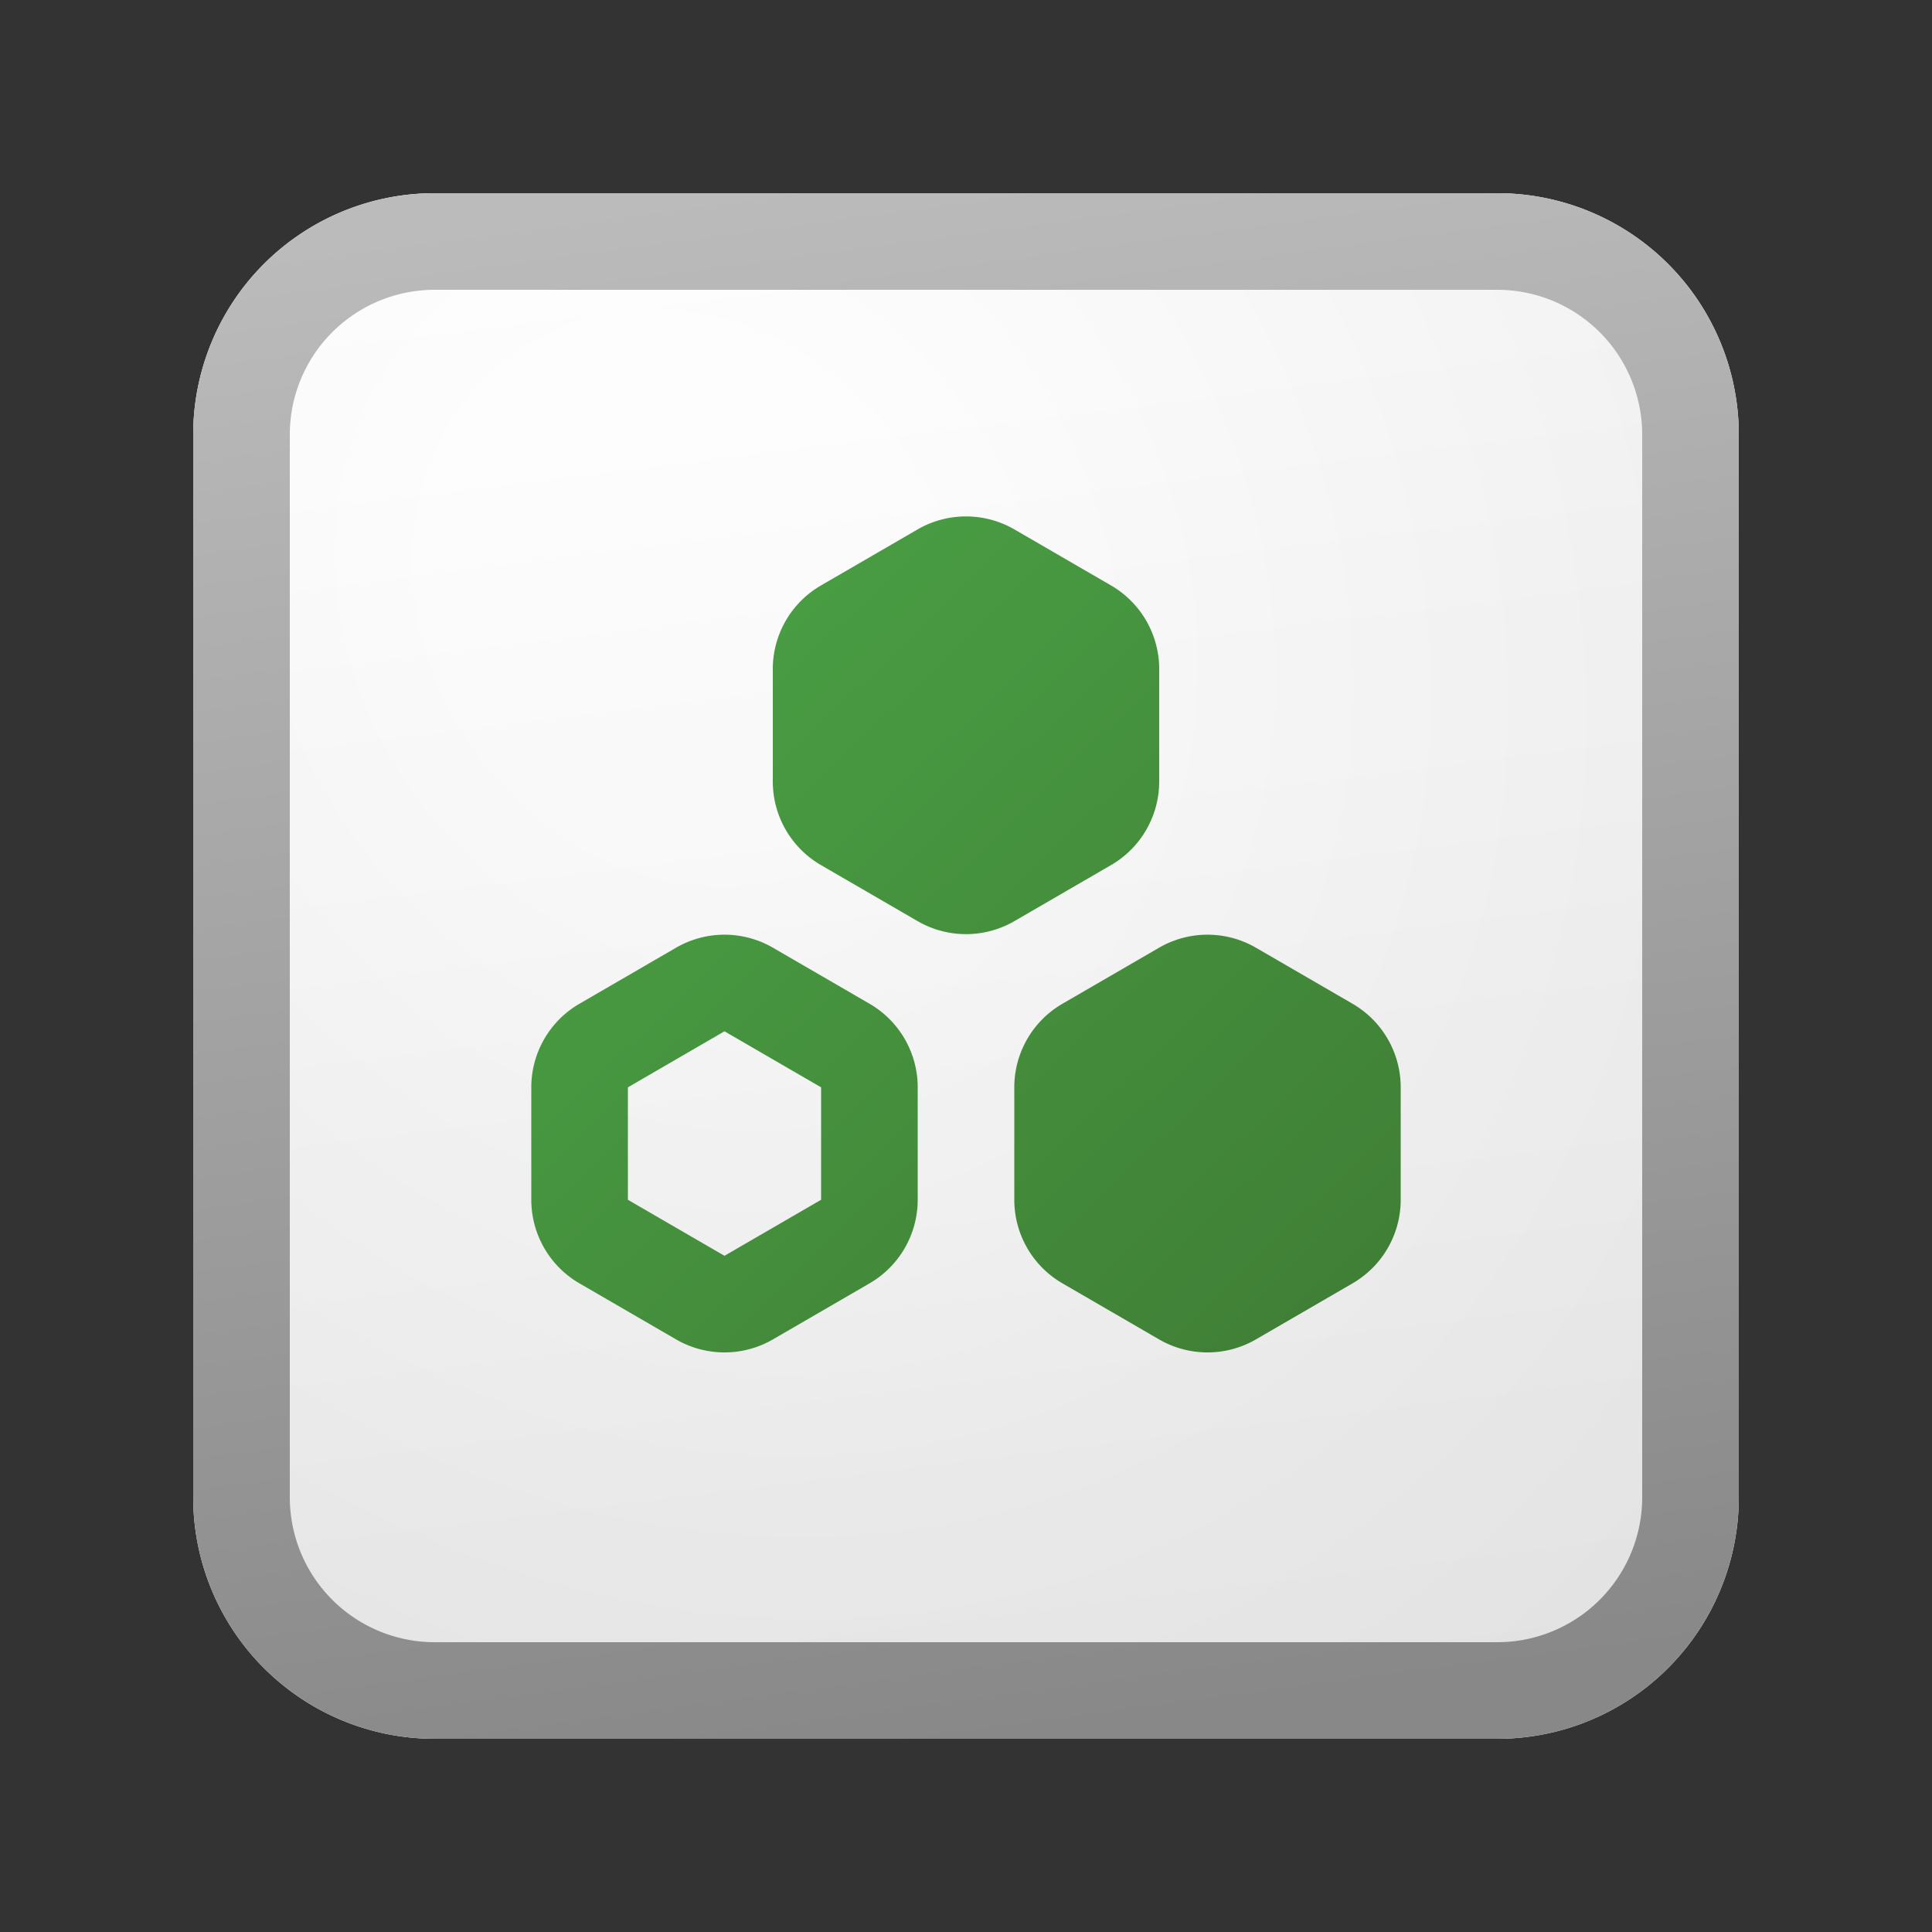 <svg xmlns="http://www.w3.org/2000/svg" width="20" height="20" fill="currentColor"><rect width="100%" height="100%" fill="#333333" stroke="none"/><path fill="url(#icon-570d25d8fde40338__icon-f1831a4e51f5a324__a)" d="M2 4.5A2.5 2.5 0 0 1 4.5 2h11A2.5 2.5 0 0 1 18 4.5v11a2.5 2.5 0 0 1-2.5 2.5h-11A2.5 2.5 0 0 1 2 15.5v-11Z"/><path fill="url(#icon-2410029013630edb__icon-6873c2ae5b9c9b09__b)" fill-opacity=".2" d="M2 4.5A2.5 2.5 0 0 1 4.5 2h11A2.5 2.5 0 0 1 18 4.5v11a2.5 2.5 0 0 1-2.5 2.5h-11A2.5 2.5 0 0 1 2 15.5v-11Z"/><path fill="url(#icon-8b7c58dd5b1fa1a5__icon-7df2295ece077f6c__c)" fill-rule="evenodd" d="M15.5 3h-11A1.5 1.5 0 0 0 3 4.5v11A1.5 1.5 0 0 0 4.5 17h11a1.5 1.5 0 0 0 1.5-1.5v-11A1.5 1.5 0 0 0 15.5 3Zm-11-1A2.5 2.5 0 0 0 2 4.5v11A2.5 2.5 0 0 0 4.5 18h11a2.5 2.5 0 0 0 2.5-2.5v-11A2.5 2.5 0 0 0 15.5 2h-11Z" clip-rule="evenodd"/><path fill="url(#icon-f1b697e19d2997c7__icon-0ebc648974c792a3__d)" fill-rule="evenodd" d="M5.5 12.42a1 1 0 0 0 .498.865l1 .58a1 1 0 0 0 1.004 0l1-.58a1 1 0 0 0 .498-.865v-1.164a1 1 0 0 0-.498-.865l-1-.58a1 1 0 0 0-1.004 0l-1 .58a1 1 0 0 0-.498.865v1.164Zm1 0v-1.164l1-.58 1 .58v1.164l-1 .58-1-.58Z" clip-rule="evenodd"/><path fill="url(#icon-d87e396a4c0defa7__icon-cbbb81fa9d29fe70__e)" d="M8.498 8.955A1 1 0 0 1 8 8.09V6.926a1 1 0 0 1 .498-.865l1-.58a1 1 0 0 1 1.004 0l1 .58a1 1 0 0 1 .498.865V8.09a1 1 0 0 1-.498.865l-1 .58a1 1 0 0 1-1.004 0l-1-.58Z"/><path fill="url(#icon-fb01757ed530783c__icon-e47d6bd670a39500__f)" d="M10.998 13.285a1 1 0 0 1-.498-.865v-1.164a1 1 0 0 1 .498-.865l1-.58a1 1 0 0 1 1.004 0l1 .58a1 1 0 0 1 .498.865v1.164a1 1 0 0 1-.498.865l-1 .58a1 1 0 0 1-1.004 0l-1-.58Z"/><defs><linearGradient id="icon-570d25d8fde40338__icon-f1831a4e51f5a324__a" x1="6.444" x2="8.468" y1="2" y2="18.192" gradientUnits="userSpaceOnUse"><stop stop-color="#fff"/><stop offset="1" stop-color="#EBEBEB"/></linearGradient><linearGradient id="icon-8b7c58dd5b1fa1a5__icon-7df2295ece077f6c__c" x1="7.167" x2="9.321" y1="2" y2="18.157" gradientUnits="userSpaceOnUse"><stop stop-color="#BBB"/><stop offset="1" stop-color="#888"/></linearGradient><linearGradient id="icon-f1b697e19d2997c7__icon-0ebc648974c792a3__d" x1="5.5" x2="14.147" y1="5.346" y2="14.339" gradientUnits="userSpaceOnUse"><stop stop-color="#4BA446"/><stop offset="1" stop-color="#3F7D35"/></linearGradient><linearGradient id="icon-d87e396a4c0defa7__icon-cbbb81fa9d29fe70__e" x1="5.5" x2="14.147" y1="5.346" y2="14.339" gradientUnits="userSpaceOnUse"><stop stop-color="#4BA446"/><stop offset="1" stop-color="#3F7D35"/></linearGradient><linearGradient id="icon-fb01757ed530783c__icon-e47d6bd670a39500__f" x1="5.5" x2="14.147" y1="5.346" y2="14.339" gradientUnits="userSpaceOnUse"><stop stop-color="#4BA446"/><stop offset="1" stop-color="#3F7D35"/></linearGradient><radialGradient id="icon-2410029013630edb__icon-6873c2ae5b9c9b09__b" cx="0" cy="0" r="1" gradientTransform="rotate(56.31 -2.206 9.727) scale(15.223 13.174)" gradientUnits="userSpaceOnUse"><stop offset=".177" stop-color="#fff"/><stop offset="1" stop-color="#B8B8B8"/></radialGradient></defs></svg>